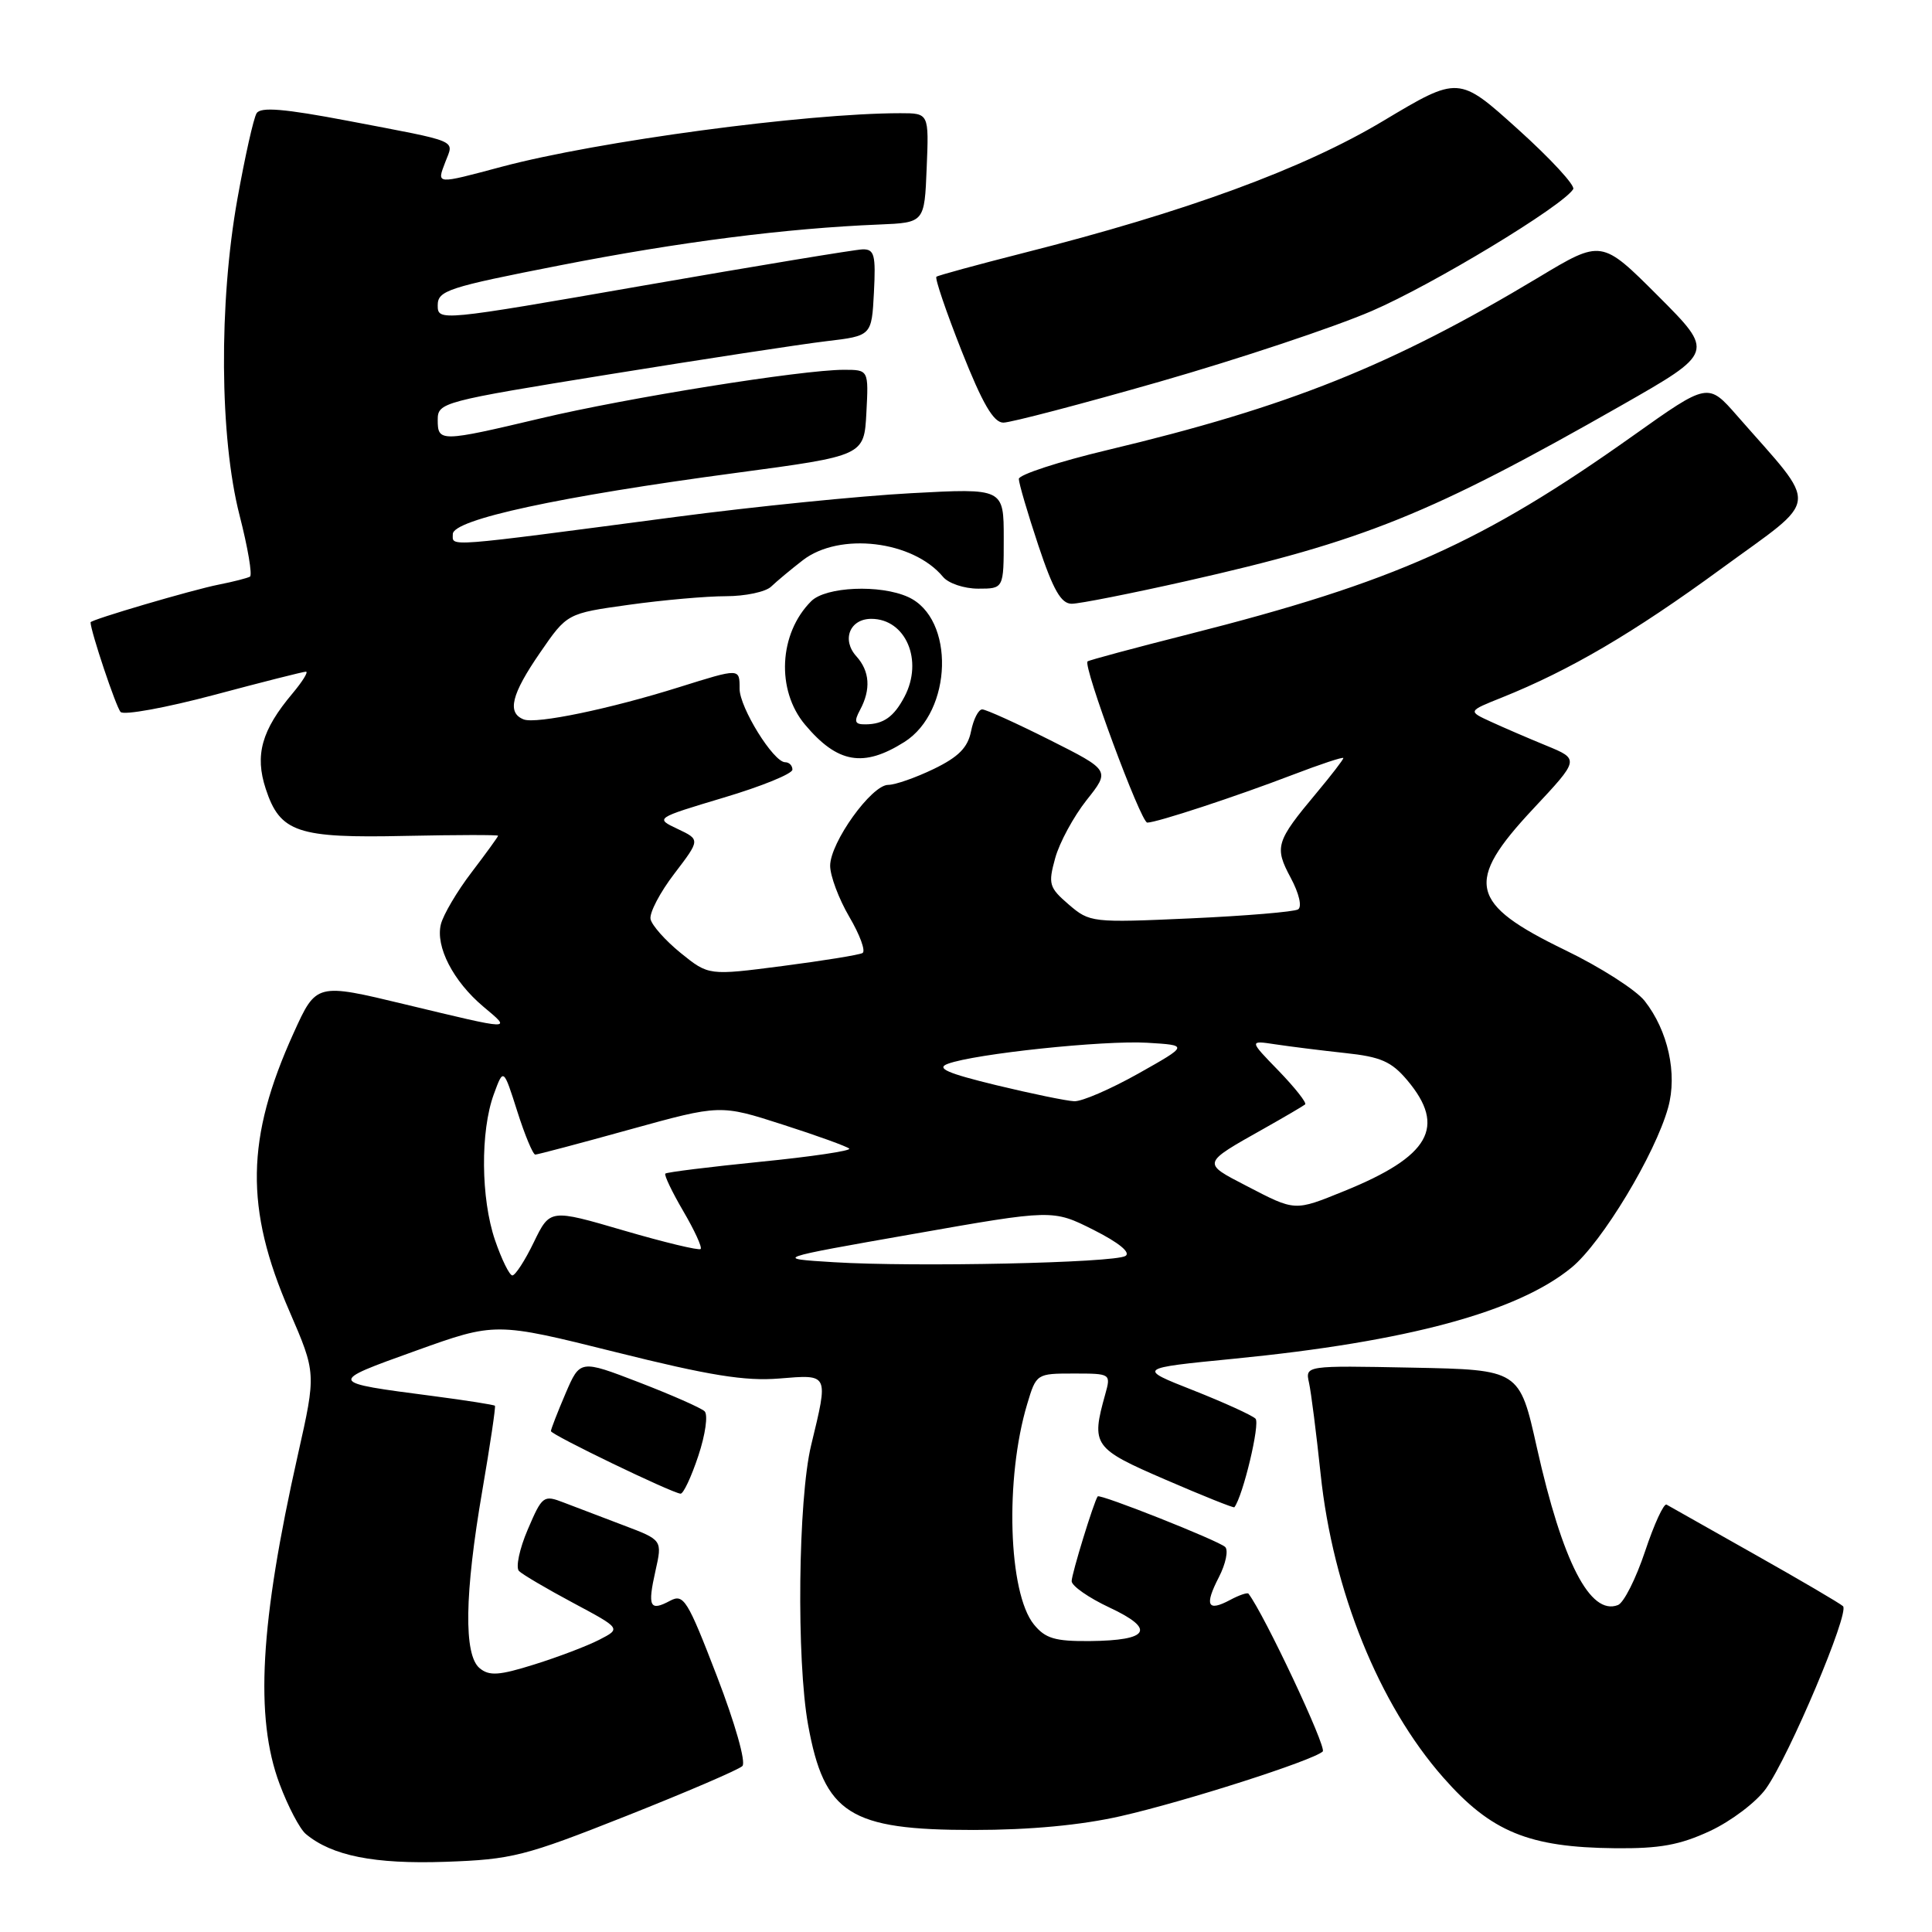 <?xml version="1.0" encoding="UTF-8" standalone="no"?>
<!DOCTYPE svg PUBLIC "-//W3C//DTD SVG 1.1//EN" "http://www.w3.org/Graphics/SVG/1.1/DTD/svg11.dtd" >
<svg xmlns="http://www.w3.org/2000/svg" xmlns:xlink="http://www.w3.org/1999/xlink" version="1.1" viewBox="0 0 256 256">
 <g >
 <path fill="currentColor"
d=" M 83.00 240.62 C 90.97 237.46 97.89 234.49 98.37 234.01 C 98.87 233.52 97.41 228.38 95.00 222.11 C 91.09 211.96 90.59 211.15 88.79 212.11 C 86.10 213.55 85.78 212.92 86.85 208.16 C 87.77 204.06 87.77 204.06 82.64 202.12 C 79.81 201.05 76.24 199.69 74.71 199.10 C 72.02 198.06 71.85 198.18 69.93 202.67 C 68.83 205.23 68.31 207.71 68.77 208.17 C 69.23 208.63 72.46 210.53 75.96 212.40 C 82.30 215.79 82.30 215.79 79.40 217.28 C 77.81 218.10 73.94 219.57 70.80 220.55 C 66.12 222.02 64.83 222.10 63.55 221.04 C 61.43 219.28 61.55 211.22 63.91 197.50 C 64.95 191.45 65.70 186.39 65.58 186.27 C 65.46 186.14 61.79 185.56 57.43 184.99 C 43.34 183.15 43.36 183.20 55.07 178.99 C 65.65 175.19 65.65 175.19 81.57 179.16 C 94.01 182.27 98.76 183.03 103.25 182.66 C 109.87 182.12 109.79 181.94 107.48 191.50 C 105.75 198.65 105.52 219.99 107.08 228.57 C 109.22 240.35 112.58 242.49 129.00 242.48 C 136.50 242.48 143.28 241.84 148.50 240.65 C 157.00 238.72 173.98 233.28 175.27 232.08 C 175.83 231.55 167.51 213.88 165.43 211.17 C 165.29 210.99 164.19 211.36 163.00 212.00 C 159.99 213.61 159.57 212.74 161.51 208.98 C 162.42 207.21 162.79 205.41 162.34 204.98 C 161.46 204.14 145.72 197.90 145.45 198.28 C 144.94 198.99 142.00 208.55 142.00 209.51 C 142.00 210.14 144.26 211.72 147.02 213.01 C 153.17 215.89 152.30 217.37 144.42 217.45 C 139.78 217.49 138.51 217.11 136.99 215.24 C 133.60 211.05 133.14 195.93 136.11 186.04 C 137.31 182.03 137.35 182.00 142.27 182.00 C 147.19 182.00 147.21 182.02 146.45 184.75 C 144.56 191.52 144.84 191.92 154.45 196.07 C 159.37 198.20 163.47 199.84 163.56 199.72 C 164.71 198.22 167.00 188.61 166.36 187.98 C 165.89 187.52 162.17 185.83 158.10 184.22 C 150.69 181.30 150.69 181.30 163.50 180.04 C 186.51 177.78 201.12 173.82 208.26 167.94 C 212.28 164.62 219.33 152.93 221.04 146.75 C 222.28 142.27 221.02 136.56 217.92 132.62 C 216.77 131.17 212.04 128.14 207.40 125.90 C 194.67 119.73 194.03 116.93 203.15 107.18 C 209.30 100.61 209.30 100.61 204.90 98.80 C 202.48 97.81 199.15 96.37 197.50 95.61 C 194.50 94.23 194.50 94.23 199.00 92.43 C 208.02 88.81 216.44 83.87 228.06 75.37 C 241.36 65.65 241.15 67.63 230.18 55.09 C 226.32 50.68 226.32 50.68 216.41 57.72 C 196.37 71.95 184.79 77.12 157.50 84.04 C 150.35 85.85 144.32 87.47 144.11 87.64 C 143.45 88.16 151.17 109.00 152.02 109.00 C 153.27 109.00 163.79 105.54 171.25 102.68 C 174.96 101.26 178.00 100.25 178.00 100.45 C 178.00 100.65 176.41 102.72 174.46 105.05 C 169.05 111.52 168.84 112.23 171.02 116.30 C 172.14 118.39 172.55 120.16 172.00 120.50 C 171.48 120.82 165.07 121.36 157.75 121.69 C 144.69 122.28 144.40 122.24 141.62 119.86 C 139.00 117.60 138.87 117.15 139.82 113.70 C 140.38 111.66 142.25 108.21 143.97 106.03 C 147.11 102.08 147.11 102.08 139.08 98.04 C 134.66 95.82 130.64 94.00 130.15 94.00 C 129.65 94.00 128.99 95.30 128.67 96.89 C 128.24 99.06 127.01 100.30 123.73 101.89 C 121.33 103.05 118.61 104.00 117.69 104.00 C 115.48 104.00 110.00 111.64 110.00 114.72 C 110.00 116.05 111.14 119.10 112.54 121.49 C 113.94 123.87 114.73 126.03 114.29 126.28 C 113.86 126.53 109.09 127.30 103.70 128.00 C 93.90 129.27 93.90 129.27 90.20 126.28 C 88.17 124.63 86.37 122.61 86.20 121.78 C 86.04 120.95 87.45 118.25 89.35 115.77 C 92.79 111.26 92.79 111.26 89.79 109.84 C 86.79 108.42 86.79 108.42 95.89 105.69 C 100.90 104.20 105.00 102.53 105.00 101.98 C 105.00 101.44 104.57 101.00 104.04 101.00 C 102.49 101.00 98.00 93.75 98.00 91.27 C 98.00 88.52 98.08 88.52 90.00 91.05 C 80.80 93.94 71.06 95.96 69.40 95.33 C 67.15 94.46 67.75 92.01 71.57 86.47 C 75.14 81.28 75.14 81.28 83.32 80.14 C 87.82 79.51 93.61 79.00 96.18 79.00 C 98.75 79.00 101.45 78.43 102.18 77.73 C 102.91 77.03 104.80 75.45 106.38 74.23 C 111.24 70.48 120.96 71.63 124.95 76.43 C 125.66 77.30 127.76 78.00 129.62 78.00 C 133.00 78.00 133.00 78.00 133.00 71.35 C 133.00 64.69 133.00 64.69 120.75 65.35 C 114.01 65.71 99.95 67.12 89.50 68.50 C 58.45 72.59 60.00 72.47 60.00 70.77 C 60.00 68.84 74.15 65.78 97.53 62.66 C 114.50 60.39 114.50 60.39 114.80 54.70 C 115.10 49.00 115.10 49.00 111.80 49.00 C 106.23 49.01 83.10 52.71 71.66 55.43 C 58.36 58.58 58.00 58.59 58.00 55.64 C 58.00 53.33 58.54 53.19 80.75 49.60 C 93.26 47.58 106.20 45.60 109.50 45.21 C 115.50 44.50 115.50 44.50 115.80 38.75 C 116.06 33.76 115.86 33.01 114.30 33.04 C 113.31 33.07 100.24 35.23 85.25 37.84 C 58.25 42.55 58.00 42.57 58.00 40.46 C 58.00 38.50 59.32 38.07 74.25 35.15 C 90.02 32.06 104.18 30.25 116.50 29.75 C 122.50 29.50 122.50 29.50 122.79 22.25 C 123.09 15.00 123.09 15.00 119.29 15.00 C 106.74 15.01 79.20 18.71 66.50 22.09 C 57.64 24.45 57.87 24.47 59.01 21.46 C 60.15 18.47 61.13 18.88 46.11 16.01 C 37.63 14.40 34.53 14.14 34.00 15.01 C 33.60 15.65 32.46 20.75 31.46 26.34 C 28.98 40.20 29.10 57.96 31.74 68.27 C 32.84 72.55 33.46 76.21 33.12 76.41 C 32.78 76.60 30.93 77.08 29.00 77.46 C 25.50 78.15 12.00 82.12 12.00 82.46 C 12.00 83.61 15.38 93.71 15.98 94.34 C 16.41 94.80 21.98 93.78 28.34 92.09 C 34.70 90.39 40.19 89.00 40.54 89.00 C 40.89 89.00 40.09 90.29 38.77 91.87 C 34.66 96.75 33.74 100.04 35.21 104.52 C 37.11 110.31 39.40 111.08 53.75 110.76 C 60.49 110.62 66.00 110.61 66.00 110.74 C 66.00 110.87 64.42 113.05 62.50 115.57 C 60.57 118.09 58.74 121.20 58.42 122.47 C 57.68 125.42 60.05 130.02 64.04 133.38 C 67.82 136.56 68.20 136.57 53.70 133.09 C 41.91 130.25 41.91 130.25 38.91 136.87 C 32.58 150.82 32.43 160.11 38.34 173.72 C 41.90 181.95 41.90 181.95 39.48 192.72 C 34.44 215.11 33.75 227.57 37.04 236.37 C 38.16 239.37 39.73 242.36 40.53 243.02 C 44.00 245.91 49.60 247.02 59.00 246.70 C 67.85 246.39 69.50 245.97 83.00 240.62 Z  M 226.60 242.61 C 229.40 241.30 232.73 238.78 234.00 237.00 C 237.08 232.68 245.10 213.69 244.21 212.83 C 243.82 212.46 238.55 209.37 232.50 205.96 C 226.45 202.55 221.20 199.58 220.83 199.37 C 220.47 199.16 219.18 201.95 217.98 205.56 C 216.77 209.18 215.16 212.39 214.38 212.68 C 210.70 214.10 207.04 206.98 203.64 191.80 C 201.34 181.50 201.34 181.50 187.14 181.22 C 172.95 180.94 172.95 180.94 173.45 183.22 C 173.73 184.48 174.42 189.92 174.99 195.32 C 176.61 210.74 182.72 225.86 191.24 235.53 C 197.57 242.73 202.57 244.79 214.00 244.90 C 219.91 244.96 222.58 244.48 226.60 242.61 Z  M 92.53 192.91 C 93.47 190.09 93.84 187.46 93.36 187.00 C 92.89 186.55 88.98 184.83 84.68 183.17 C 76.86 180.16 76.86 180.16 74.93 184.66 C 73.87 187.14 73.00 189.38 73.00 189.63 C 73.00 190.10 88.91 197.78 90.17 197.92 C 90.54 197.97 91.60 195.71 92.53 192.91 Z  M 119.83 98.32 C 126.23 94.28 126.56 81.94 120.34 79.11 C 116.64 77.42 109.42 77.73 107.49 79.66 C 103.20 83.94 102.83 91.45 106.67 96.02 C 110.98 101.15 114.41 101.74 119.83 98.32 Z  M 157.18 77.00 C 180.73 71.69 189.53 68.14 214.84 53.72 C 227.17 46.69 227.17 46.69 219.70 39.21 C 212.22 31.73 212.22 31.73 203.86 36.76 C 184.39 48.45 170.78 53.90 146.75 59.63 C 140.29 61.17 135.00 62.90 135.00 63.46 C 135.00 64.03 136.16 67.98 137.58 72.25 C 139.56 78.19 140.60 80.00 142.01 80.00 C 143.03 80.00 149.85 78.65 157.18 77.00 Z  M 153.71 50.56 C 164.16 47.56 176.78 43.36 181.76 41.21 C 189.84 37.73 207.08 27.30 208.46 25.06 C 208.75 24.59 205.46 21.02 201.13 17.12 C 193.28 10.04 193.28 10.04 183.27 16.03 C 172.67 22.38 157.15 28.07 135.50 33.55 C 129.45 35.09 124.31 36.49 124.08 36.67 C 123.85 36.85 125.36 41.28 127.42 46.50 C 130.19 53.50 131.65 56.00 132.95 56.00 C 133.92 56.00 143.27 53.55 153.71 50.56 Z  M 65.59 164.32 C 63.71 158.80 63.64 149.91 65.43 145.00 C 66.71 141.50 66.71 141.50 68.54 147.25 C 69.54 150.41 70.62 152.99 70.93 152.99 C 71.24 152.98 76.89 151.49 83.47 149.66 C 95.44 146.35 95.44 146.35 103.73 149.02 C 108.29 150.48 112.25 151.92 112.53 152.20 C 112.81 152.48 107.52 153.27 100.77 153.94 C 94.02 154.62 88.35 155.32 88.16 155.51 C 87.98 155.69 89.04 157.92 90.53 160.47 C 92.02 163.01 93.06 165.27 92.84 165.50 C 92.61 165.72 88.03 164.62 82.66 163.05 C 72.88 160.19 72.88 160.19 70.74 164.59 C 69.57 167.02 68.28 169.00 67.89 169.00 C 67.51 169.00 66.47 166.89 65.59 164.32 Z  M 110.50 167.25 C 102.50 166.76 102.50 166.76 121.00 163.51 C 139.50 160.25 139.50 160.25 144.91 162.97 C 148.26 164.66 149.86 165.97 149.13 166.42 C 147.65 167.34 121.22 167.91 110.50 167.25 Z  M 165.17 157.14 C 159.24 154.07 159.20 154.20 167.50 149.53 C 170.25 147.98 172.70 146.54 172.94 146.34 C 173.17 146.13 171.60 144.14 169.44 141.90 C 165.50 137.85 165.50 137.85 169.00 138.38 C 170.93 138.67 175.07 139.19 178.22 139.53 C 182.95 140.03 184.37 140.65 186.47 143.14 C 191.68 149.33 189.46 153.22 178.12 157.82 C 171.49 160.51 171.68 160.52 165.17 157.14 Z  M 132.00 143.79 C 125.50 142.21 123.99 141.55 125.59 140.96 C 129.17 139.63 146.24 137.83 152.00 138.17 C 157.50 138.50 157.50 138.50 150.84 142.25 C 147.17 144.31 143.35 145.97 142.34 145.92 C 141.33 145.88 136.68 144.92 132.00 143.79 Z  M 113.96 94.07 C 115.42 91.35 115.25 88.94 113.48 86.97 C 111.49 84.78 112.60 82.00 115.45 82.00 C 120.02 82.00 122.38 87.52 119.85 92.32 C 118.45 94.98 117.07 95.96 114.71 95.98 C 113.26 96.00 113.12 95.64 113.96 94.07 Z "/>
</g>
</svg>
